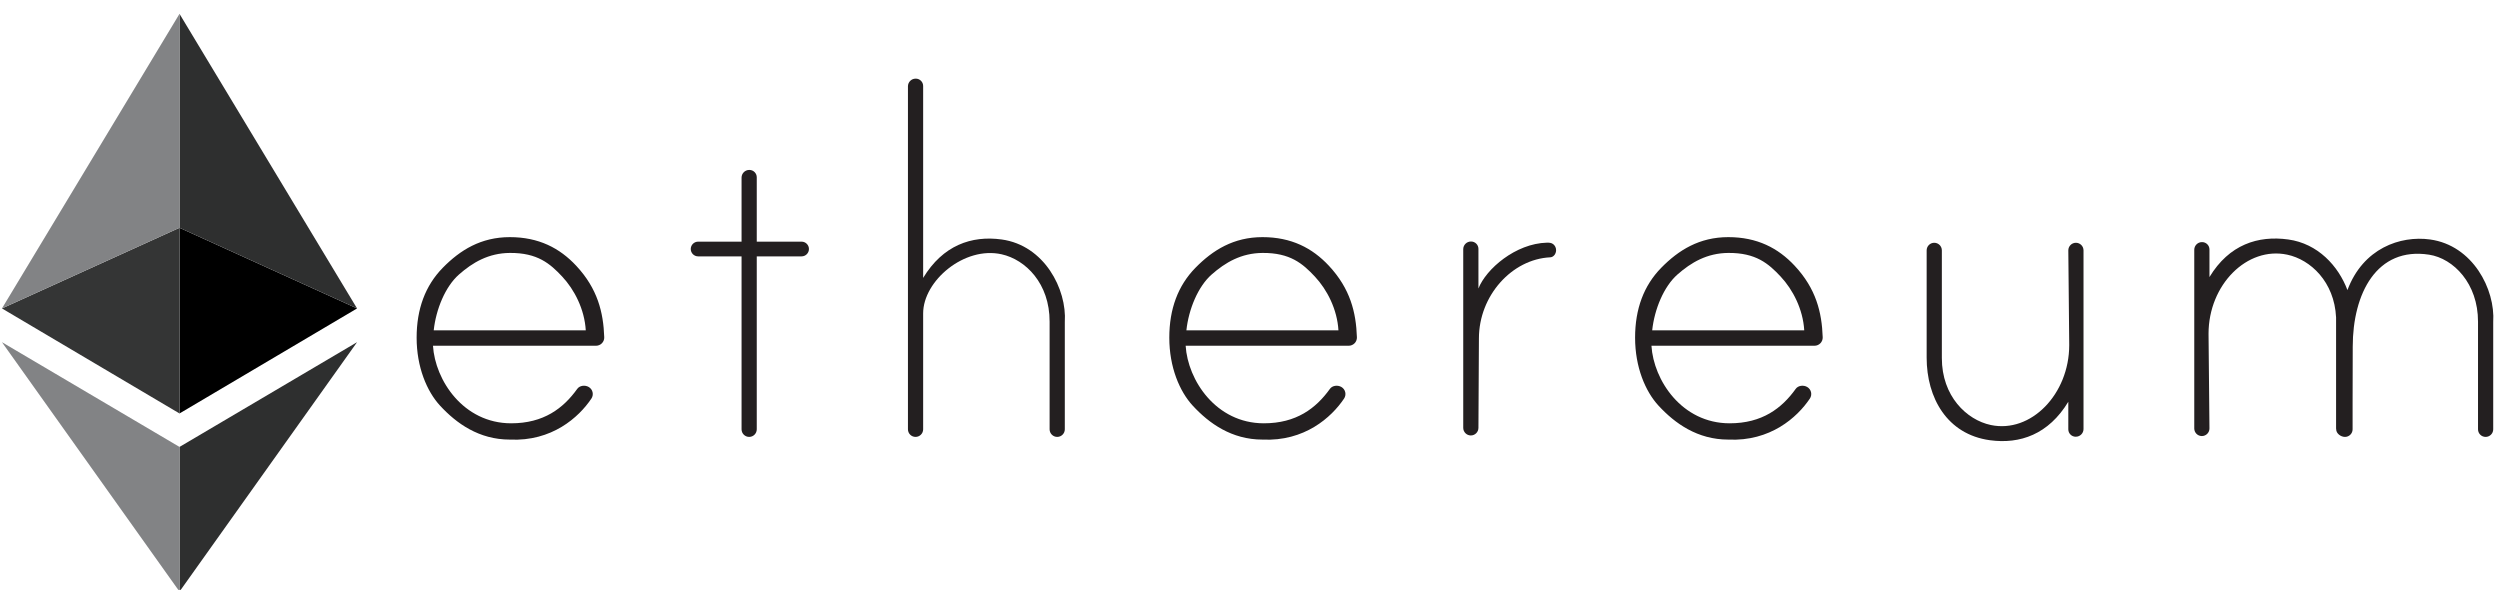 <?xml version="1.0" encoding="UTF-8" standalone="no"?>
<!-- Created with Inkscape (http://www.inkscape.org/) -->

<svg
   xmlns:dc="http://purl.org/dc/elements/1.1/"
   xmlns:cc="http://creativecommons.org/ns#"
   xmlns:rdf="http://www.w3.org/1999/02/22-rdf-syntax-ns#"
   xmlns:svg="http://www.w3.org/2000/svg"
   xmlns="http://www.w3.org/2000/svg"
   xmlns:sodipodi="http://sodipodi.sourceforge.net/DTD/sodipodi-0.dtd"
   xmlns:inkscape="http://www.inkscape.org/namespaces/inkscape"
   version="1.1"
   id="svg2"
   xml:space="preserve"
   width="2630"
   height="620.532"
   viewBox="0 0 2630 620.532"
   sodipodi:docname="ethereum-logo.svg"
   inkscape:version="0.92.5 (2060ec1f9f, 2020-04-08)"><defs
     id="defs6"><clipPath
       clipPathUnits="userSpaceOnUse"
       id="clipPath42"><path
         d="M 0,721.149 H 936 V 0 H 0 Z"
         id="path40"
         inkscape:connector-curvature="0" /></clipPath></defs><sodipodi:namedview
     pagecolor="#ffffff"
     bordercolor="#666666"
     borderopacity="1"
     objecttolerance="10"
     gridtolerance="10"
     guidetolerance="10"
     inkscape:pageopacity="0"
     inkscape:pageshadow="2"
     inkscape:window-width="1920"
     inkscape:window-height="1015"
     id="namedview4"
     showgrid="false"
     inkscape:zoom="0.17355346"
     inkscape:cx="-341.83872"
     inkscape:cy="1751.2022"
     inkscape:window-x="0"
     inkscape:window-y="0"
     inkscape:window-maximized="1"
     inkscape:current-layer="g10" /><g
     id="g10"
     inkscape:groupmode="layer"
     inkscape:label="ethereum-seeklogo.com"
     transform="matrix(1.333,0,0,-1.333,0,620.532)"><g
       id="g12"
       transform="translate(141.66,112.802)"><path
         d="M 0,0 V -114.158 L 140.134,82.672 Z"
         style="fill:#2e2f2f;fill-opacity:1;fill-rule:nonzero;stroke:none"
         id="path14"
         inkscape:connector-curvature="0" /></g><g
       id="g16"
       transform="translate(141.66,285.739)"><path
         d="m 0,0 v -146.529 l 140.13,82.89 z"
         style="fill:#000000;fill-opacity:1;fill-rule:nonzero;stroke:none"
         id="path18"
         inkscape:connector-curvature="0" /></g><g
       id="g20"
       transform="translate(141.66,454.591)"><path
         d="m 0,0 v -168.852 l 140.13,-63.639 z"
         style="fill:#2e2f2f;fill-opacity:1;fill-rule:nonzero;stroke:none"
         id="path22"
         inkscape:connector-curvature="0" /></g><g
       id="g24"
       transform="translate(141.663,112.802)"><path
         d="M 0,0 V -114.158 L -140.133,82.672 Z"
         style="fill:#828385;fill-opacity:1;fill-rule:nonzero;stroke:none"
         id="path26"
         inkscape:connector-curvature="0" /></g><g
       id="g28"
       transform="translate(141.663,285.739)"><path
         d="m 0,0 v -146.529 l -140.13,82.89 z"
         style="fill:#343535;fill-opacity:1;fill-rule:nonzero;stroke:none"
         id="path30"
         inkscape:connector-curvature="0" /></g><g
       id="g32"
       transform="translate(141.663,454.591)"><path
         d="m 0,0 v -168.852 l -140.13,-63.639 z"
         style="fill:#828385;fill-opacity:1;fill-rule:nonzero;stroke:none"
         id="path34"
         inkscape:connector-curvature="0" /></g><g
       id="g36"
       transform="matrix(1.829,0,0,1.829,299.547,69.034)"><g
         id="g38"
         clip-path="url(#clipPath42)"><g
           id="g44"
           transform="translate(56.206,107.635)"><path
             d="m 0,0 c -9.189,-0.068 -16.047,-4.119 -21.938,-9.309 -5.894,-5.188 -9.925,-15.004 -10.897,-24.086 h 65.608 c -0.542,9.082 -4.876,17.539 -10.186,23.208 C 17.361,-4.606 11.931,0.089 0,0 m -33.156,-40.044 c 0.913,-14.875 13.092,-33.435 33.693,-33.468 14.071,-0.022 22.574,6.5 28.559,14.864 1.063,1.484 3.369,1.73 4.946,0.809 l 0.011,-0.007 c 0.839,-0.489 1.437,-1.303 1.654,-2.249 0.217,-0.946 0.032,-1.939 -0.508,-2.746 -5.471,-8.161 -17.103,-18.558 -35.199,-17.7 -13.297,0 -23.024,6.979 -30.085,14.624 -5.729,6.202 -10.129,16.686 -10.129,29.334 0,12.43 3.755,22.483 11.27,30.16 C -21.432,1.252 -12.433,6.82 0,6.82 c 12.43,0 21.505,-4.69 28.653,-12.356 9.222,-9.891 11.719,-20.08 12.087,-30.846 0.032,-0.959 -0.326,-1.889 -0.992,-2.58 -0.667,-0.69 -1.586,-1.082 -2.545,-1.082 z"
             style="fill:#231f20;fill-opacity:1;fill-rule:nonzero;stroke:none"
             id="path46"
             inkscape:connector-curvature="0" /></g><g
           id="g48"
           transform="translate(380.977,107.635)"><path
             d="m 0,0 c -9.189,-0.068 -16.047,-4.119 -21.938,-9.309 -5.894,-5.188 -9.925,-15.004 -10.897,-24.086 h 65.608 c -0.542,9.082 -4.876,17.539 -10.186,23.208 C 17.361,-4.606 11.931,0.089 0,0 m -33.156,-40.044 c 0.913,-14.875 13.092,-33.435 33.693,-33.468 14.071,-0.022 22.574,6.5 28.559,14.864 1.063,1.484 3.369,1.73 4.946,0.809 l 0.011,-0.007 c 0.839,-0.489 1.437,-1.303 1.654,-2.249 0.217,-0.946 0.032,-1.939 -0.508,-2.746 -5.471,-8.161 -17.103,-18.558 -35.199,-17.7 -13.297,0 -23.024,6.979 -30.085,14.624 -5.729,6.202 -10.129,16.686 -10.129,29.334 0,12.43 3.755,22.483 11.27,30.16 C -21.432,1.252 -12.433,6.82 0,6.82 c 12.43,0 21.505,-4.69 28.653,-12.356 9.222,-9.891 11.719,-20.08 12.087,-30.846 0.032,-0.959 -0.326,-1.889 -0.992,-2.58 -0.667,-0.69 -1.586,-1.082 -2.545,-1.082 z"
             style="fill:#231f20;fill-opacity:1;fill-rule:nonzero;stroke:none"
             id="path50"
             inkscape:connector-curvature="0" /></g><g
           id="g52"
           transform="translate(581.965,107.635)"><path
             d="m 0,0 c -9.189,-0.068 -16.047,-4.119 -21.937,-9.309 -5.895,-5.188 -9.926,-15.004 -10.899,-24.086 H 32.773 C 32.23,-24.313 27.896,-15.856 22.586,-10.187 17.361,-4.606 11.93,0.089 0,0 m -33.156,-40.044 c 0.914,-14.875 13.092,-33.435 33.693,-33.468 14.071,-0.022 22.574,6.5 28.559,14.864 1.063,1.484 3.369,1.73 4.946,0.809 l 0.011,-0.007 c 0.839,-0.489 1.437,-1.303 1.654,-2.249 0.217,-0.946 0.032,-1.939 -0.509,-2.746 -5.469,-8.161 -17.102,-18.558 -35.198,-17.7 -13.297,0 -23.024,6.979 -30.086,14.624 -5.728,6.202 -10.129,16.686 -10.129,29.334 0,12.43 3.756,22.483 11.271,30.16 C -21.432,1.252 -12.433,6.82 0,6.82 c 12.43,0 21.506,-4.69 28.652,-12.356 9.223,-9.892 11.72,-20.082 12.087,-30.848 0.033,-0.96 -0.325,-1.891 -0.993,-2.581 -0.667,-0.69 -1.586,-1.079 -2.546,-1.079 z"
             style="fill:#231f20;fill-opacity:1;fill-rule:nonzero;stroke:none"
             id="path54"
             inkscape:connector-curvature="0" /></g><g
           id="g56"
           transform="translate(162.758,106.153)"><path
             d="M 0,0 V -74.623 C 0,-76.426 -1.475,-77.9 -3.277,-77.9 h -0.005 c -1.802,0 -3.277,1.474 -3.277,3.277 V 0 h -18.747 c -1.747,0 -3.176,1.429 -3.176,3.176 0,1.747 1.429,3.176 3.176,3.176 h 18.747 v 27.633 c 0,1.823 1.491,3.314 3.313,3.314 h 0.07 C -1.429,37.299 0,35.87 0,34.123 V 6.352 h 19.342 c 1.747,0 3.176,-1.429 3.176,-3.176 C 22.518,1.429 21.089,0 19.342,0 Z"
             style="fill:#231f20;fill-opacity:1;fill-rule:nonzero;stroke:none"
             id="path58"
             inkscape:connector-curvature="0" /></g><g
           id="g60"
           transform="translate(268.43,113.444)"><path
             d="m 0,0 c -13.033,1.797 -25.372,-2.54 -33.876,-16.589 v 82.813 c 0,1.747 -1.43,3.175 -3.176,3.175 h -0.07 c -1.822,0 -3.314,-1.491 -3.314,-3.313 v -148 c 0,-1.803 1.475,-3.277 3.278,-3.277 h 0.004 c 1.803,0 3.278,1.474 3.278,3.277 v 50.025 c 0,14.016 17.754,29.099 33.857,25.496 10.383,-2.323 20.746,-12.608 20.708,-29.084 v -46.437 c 0,-1.803 1.475,-3.277 3.278,-3.277 h 0.004 c 1.803,0 3.278,1.474 3.278,3.277 v 46.292 C 28.19,-21.508 18.452,-2.544 0,0"
             style="fill:#231f20;fill-opacity:1;fill-rule:nonzero;stroke:none"
             id="path62"
             inkscape:connector-curvature="0" /></g><g
           id="g64"
           transform="translate(694.805,26.83)"><path
             d="M 0,0 C 13.033,-1.797 25.373,2.54 33.875,16.589 V 4.681 c 0,-1.747 1.43,-3.176 3.176,-3.176 h 0.07 c 1.822,0 3.315,1.491 3.315,3.313 v 77.096 c 0,1.803 -1.475,3.277 -3.278,3.277 h -0.004 c -1.802,0 -3.277,-1.474 -3.277,-3.277 L 34.273,41.062 C 34.273,19.857 17.736,2.881 0.416,6.56 -9.992,8.77 -20.727,19.001 -20.689,35.477 v 46.437 c 0,1.803 -1.475,3.277 -3.278,3.277 h -0.004 c -1.802,0 -3.277,-1.474 -3.277,-3.277 V 35.622 C -27.248,18.299 -18.451,2.544 0,0"
             style="fill:#231f20;fill-opacity:1;fill-rule:nonzero;stroke:none"
             id="path66"
             inkscape:connector-curvature="0" /></g><g
           id="g68"
           transform="translate(884.777,113.444)"><path
             d="M 0,0 C -12.787,1.763 -28.914,-3.766 -35.652,-21.846 -39.574,-11.398 -48.418,-1.762 -61.197,0 -74.229,1.797 -86.688,-2.171 -95.189,-16.22 v 11.908 c 0,1.748 -1.43,3.176 -3.176,3.176 h -0.071 c -1.822,0 -3.314,-1.491 -3.314,-3.313 v -77.096 c 0,-1.803 1.475,-3.277 3.277,-3.277 h 0.004 c 1.803,0 3.278,1.474 3.278,3.277 l -0.397,40.853 c 0,21.204 16.654,37.811 33.977,34.132 10.011,-2.126 20.32,-11.678 21.056,-27.068 v -47.917 c 0,-0.118 0.032,-0.23 0.047,-0.346 v -0.023 c 0,-1.803 1.994,-3.277 3.797,-3.277 h 0.006 c 1.803,0 3.277,1.474 3.277,3.277 v 11.183 c 0.028,7.339 0.059,17.024 0.059,24.481 0,22.906 10.324,43.19 32.953,39.69 10.516,-1.626 21.143,-12.441 21.105,-28.917 v -46.437 c 0,-1.803 1.475,-3.277 3.278,-3.277 h 0.004 c 1.802,0 3.277,1.474 3.277,3.277 v 46.292 C 28.189,-21.508 18.451,-2.544 0,0"
             style="fill:#231f20;fill-opacity:1;fill-rule:nonzero;stroke:none"
             id="path70"
             inkscape:connector-curvature="0" /></g><g
           id="g72"
           transform="translate(507.666,108.847)"><path
             d="m 0,0 c 0,0.991 -0.447,1.929 -1.215,2.554 -0.769,0.624 -1.758,0.69 -2.75,0.665 -13.506,-0.34 -26.26,-11.359 -29.543,-19.775 v 17.1 c 0,1.747 -1.43,3.176 -3.176,3.176 h -0.07 c -1.822,0 -3.314,-1.491 -3.314,-3.314 v -77.095 c 0,-1.803 1.474,-3.278 3.277,-3.278 h 0.006 c 1.803,0 3.277,1.475 3.277,3.278 l 0.209,38.591 c 0,18.506 14.268,34.209 30.766,34.994 C -1.037,-3.032 0,-1.526 0,-0.027 Z"
             style="fill:#231f20;fill-opacity:1;fill-rule:nonzero;stroke:none"
             id="path74"
             inkscape:connector-curvature="0" /></g></g></g></g></svg>